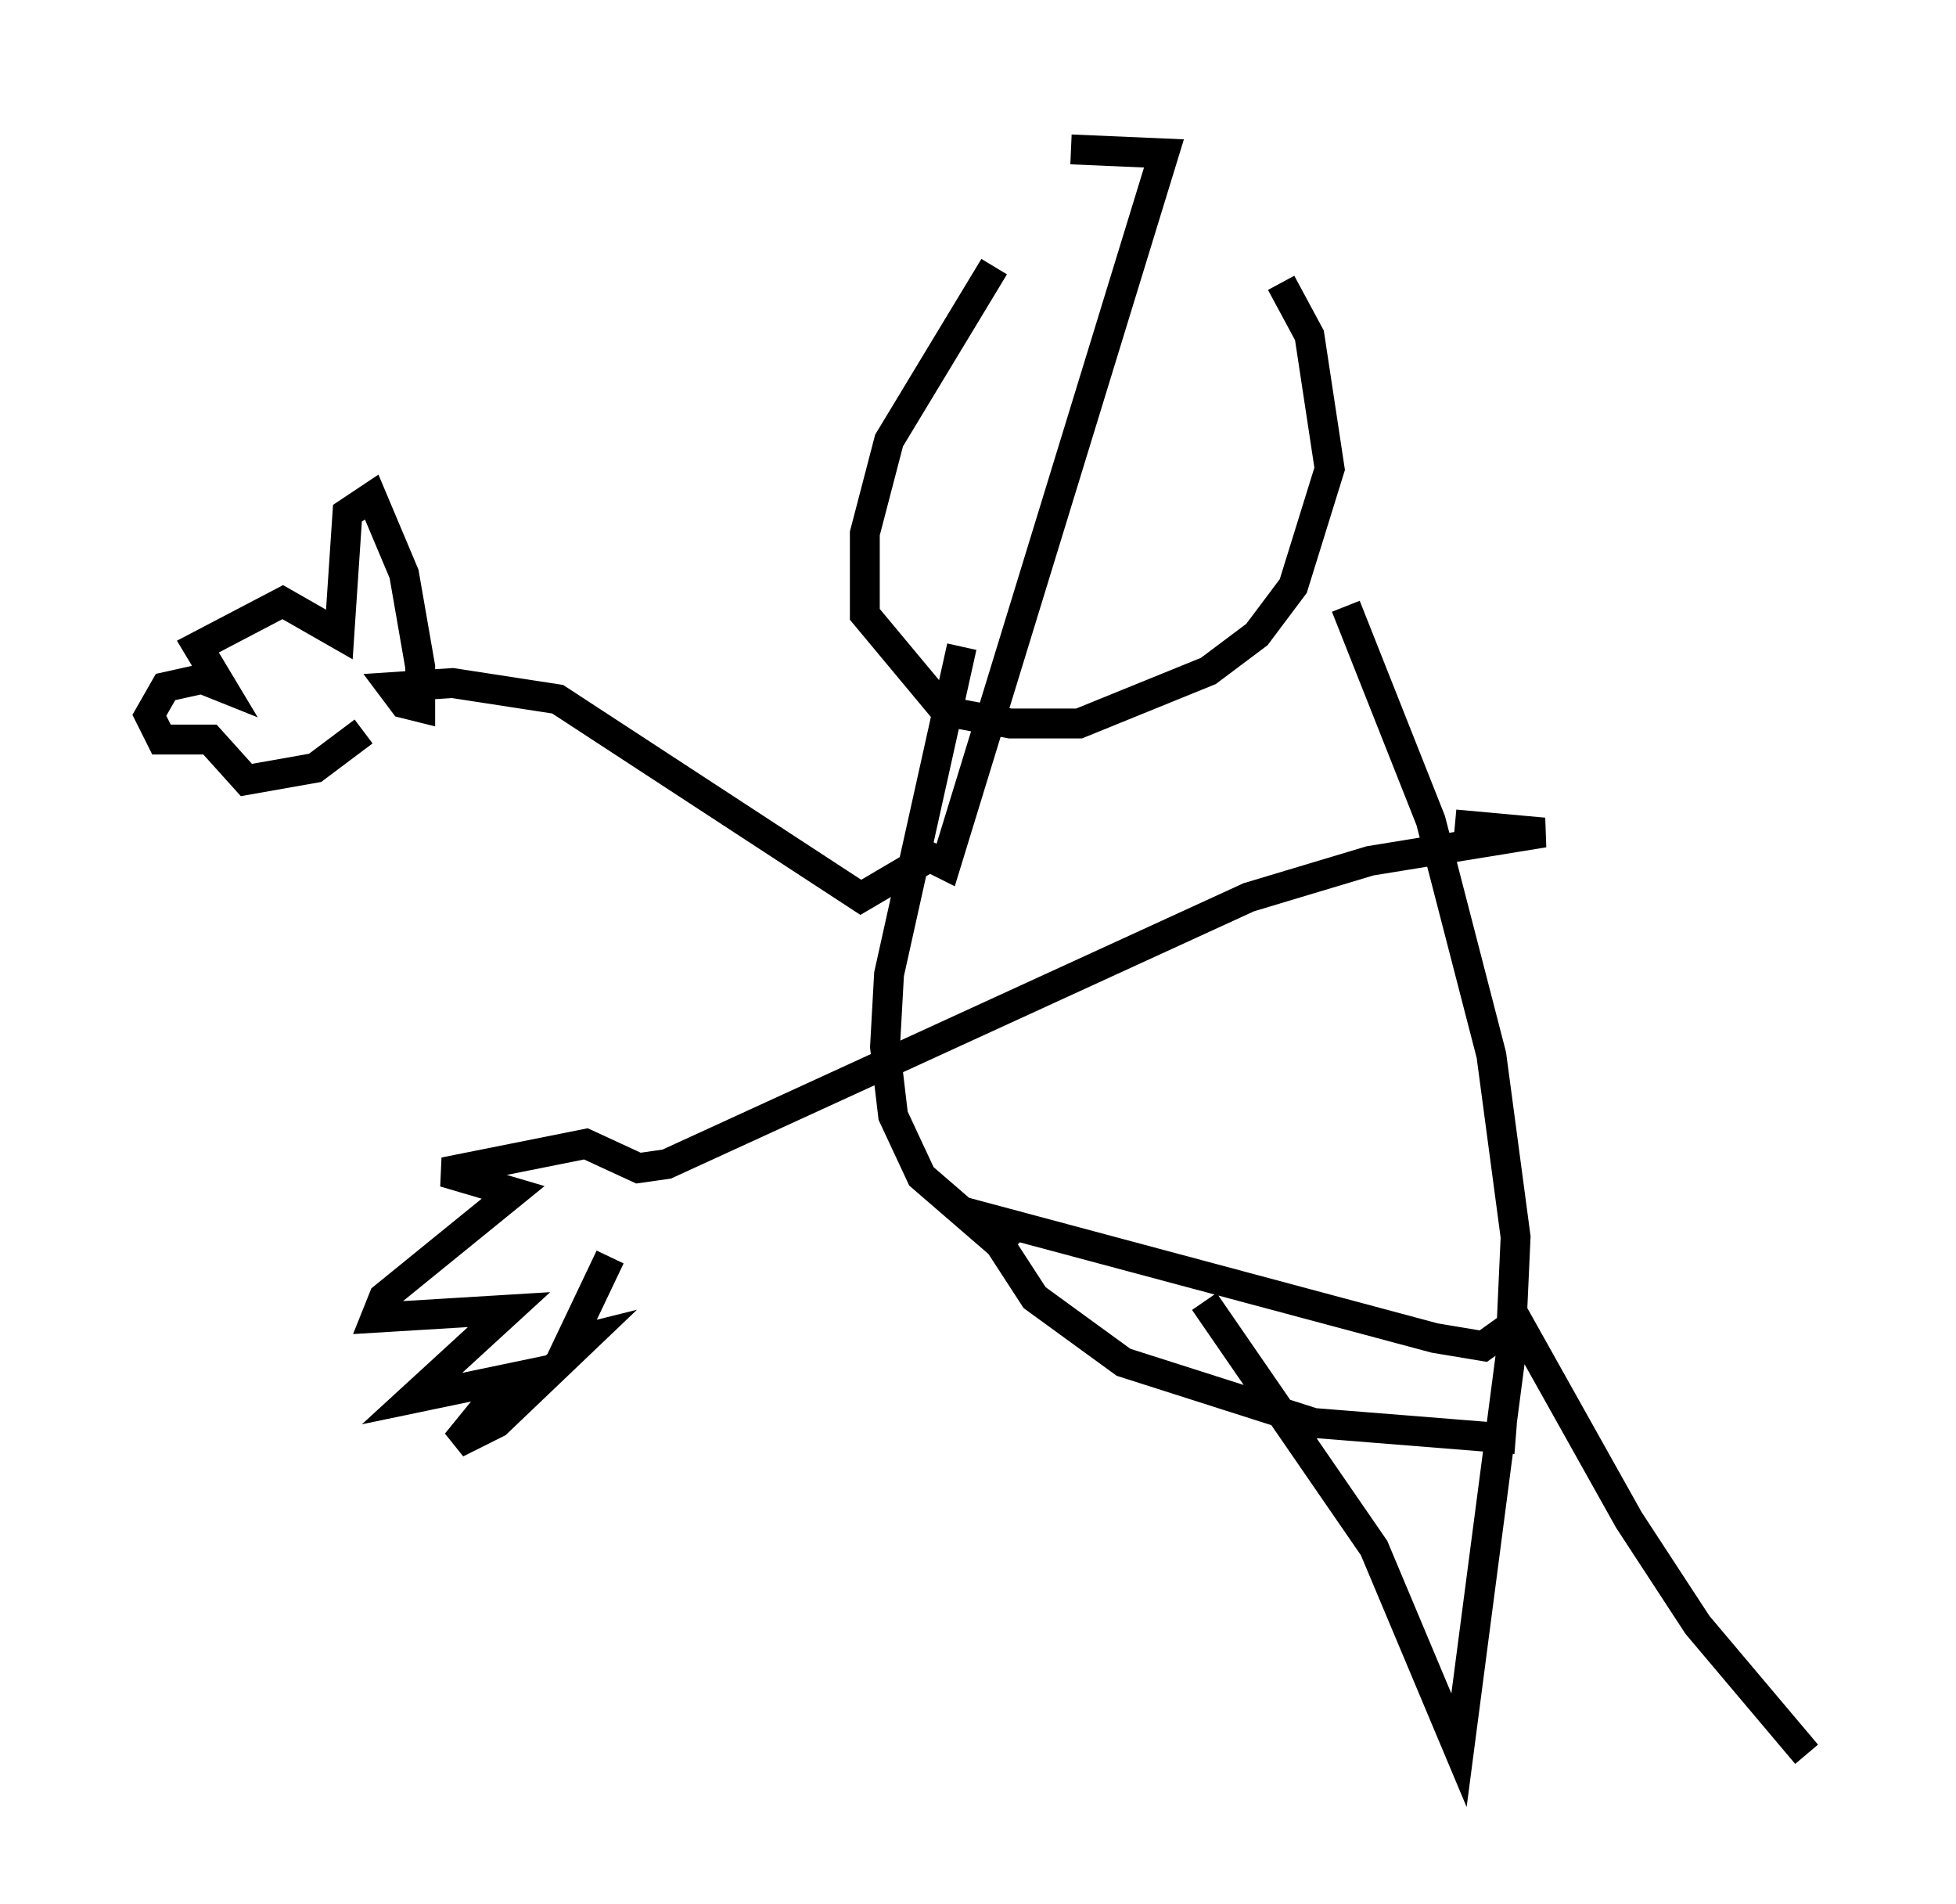 <?xml version="1.0" encoding="utf-8" ?>
<svg baseProfile="full" height="63.721" version="1.1" width="65.48" xmlns="http://www.w3.org/2000/svg" xmlns:ev="http://www.w3.org/2001/xml-events" xmlns:xlink="http://www.w3.org/1999/xlink"><defs /><rect fill="white" height="63.721" width="65.48" x="0" y="0" /><path d="M35.852, 6.218 m-2.571, 2.706 l-3.518, 5.819 -0.812, 3.112 l0.0, 2.706 2.706, 3.248 l2.165, 0.406 2.3, 0.0 l4.33, -1.759 1.624, -1.218 l1.218, -1.624 1.218, -3.924 l-0.677, -4.465 -0.947, -1.759 m-10.69, 12.178 l-2.436, 10.961 -0.135, 2.436 l0.271, 2.3 0.947, 2.03 l2.977, 2.571 m11.231, -21.651 l2.842, 7.172 2.03, 7.848 l0.812, 6.089 -0.135, 2.977 l-0.947, 0.677 -1.624, -0.271 l-15.155, -4.059 1.759, 2.706 l2.977, 2.165 6.36, 2.03 l6.766, 0.541 m-14.885, -43.166 l3.112, 0.135 -7.307, 23.816 l-0.541, -0.271 -2.3, 1.353 l-10.149, -6.631 -3.518, -0.541 l-2.03, 0.135 0.406, 0.541 l0.541, 0.135 0.0, -1.353 l-0.541, -3.112 -1.083, -2.571 l-0.812, 0.541 -0.271, 4.059 l-1.894, -1.083 -2.842, 1.488 l0.812, 1.353 -0.677, -0.271 l-1.218, 0.271 -0.541, 0.947 l0.406, 0.812 1.624, 0.0 l1.218, 1.353 2.3, -0.406 l1.624, -1.218 m36.535, 3.112 l2.977, 0.271 -5.819, 0.947 l-4.059, 1.218 -19.486, 8.931 l-0.947, 0.135 -1.759, -0.812 l-4.736, 0.947 2.3, 0.677 l-4.33, 3.518 -0.271, 0.677 l4.465, -0.271 -3.248, 2.977 l3.248, -0.677 -1.759, 2.165 l1.353, -0.677 2.977, -2.842 l-0.541, 0.135 1.353, -2.842 m19.892, 1.488 l5.683, 8.254 2.842, 6.766 l1.894, -14.479 3.789, 6.766 l2.3, 3.518 3.654, 4.33 " fill="none" stroke="black" stroke-width="1" /></svg>
